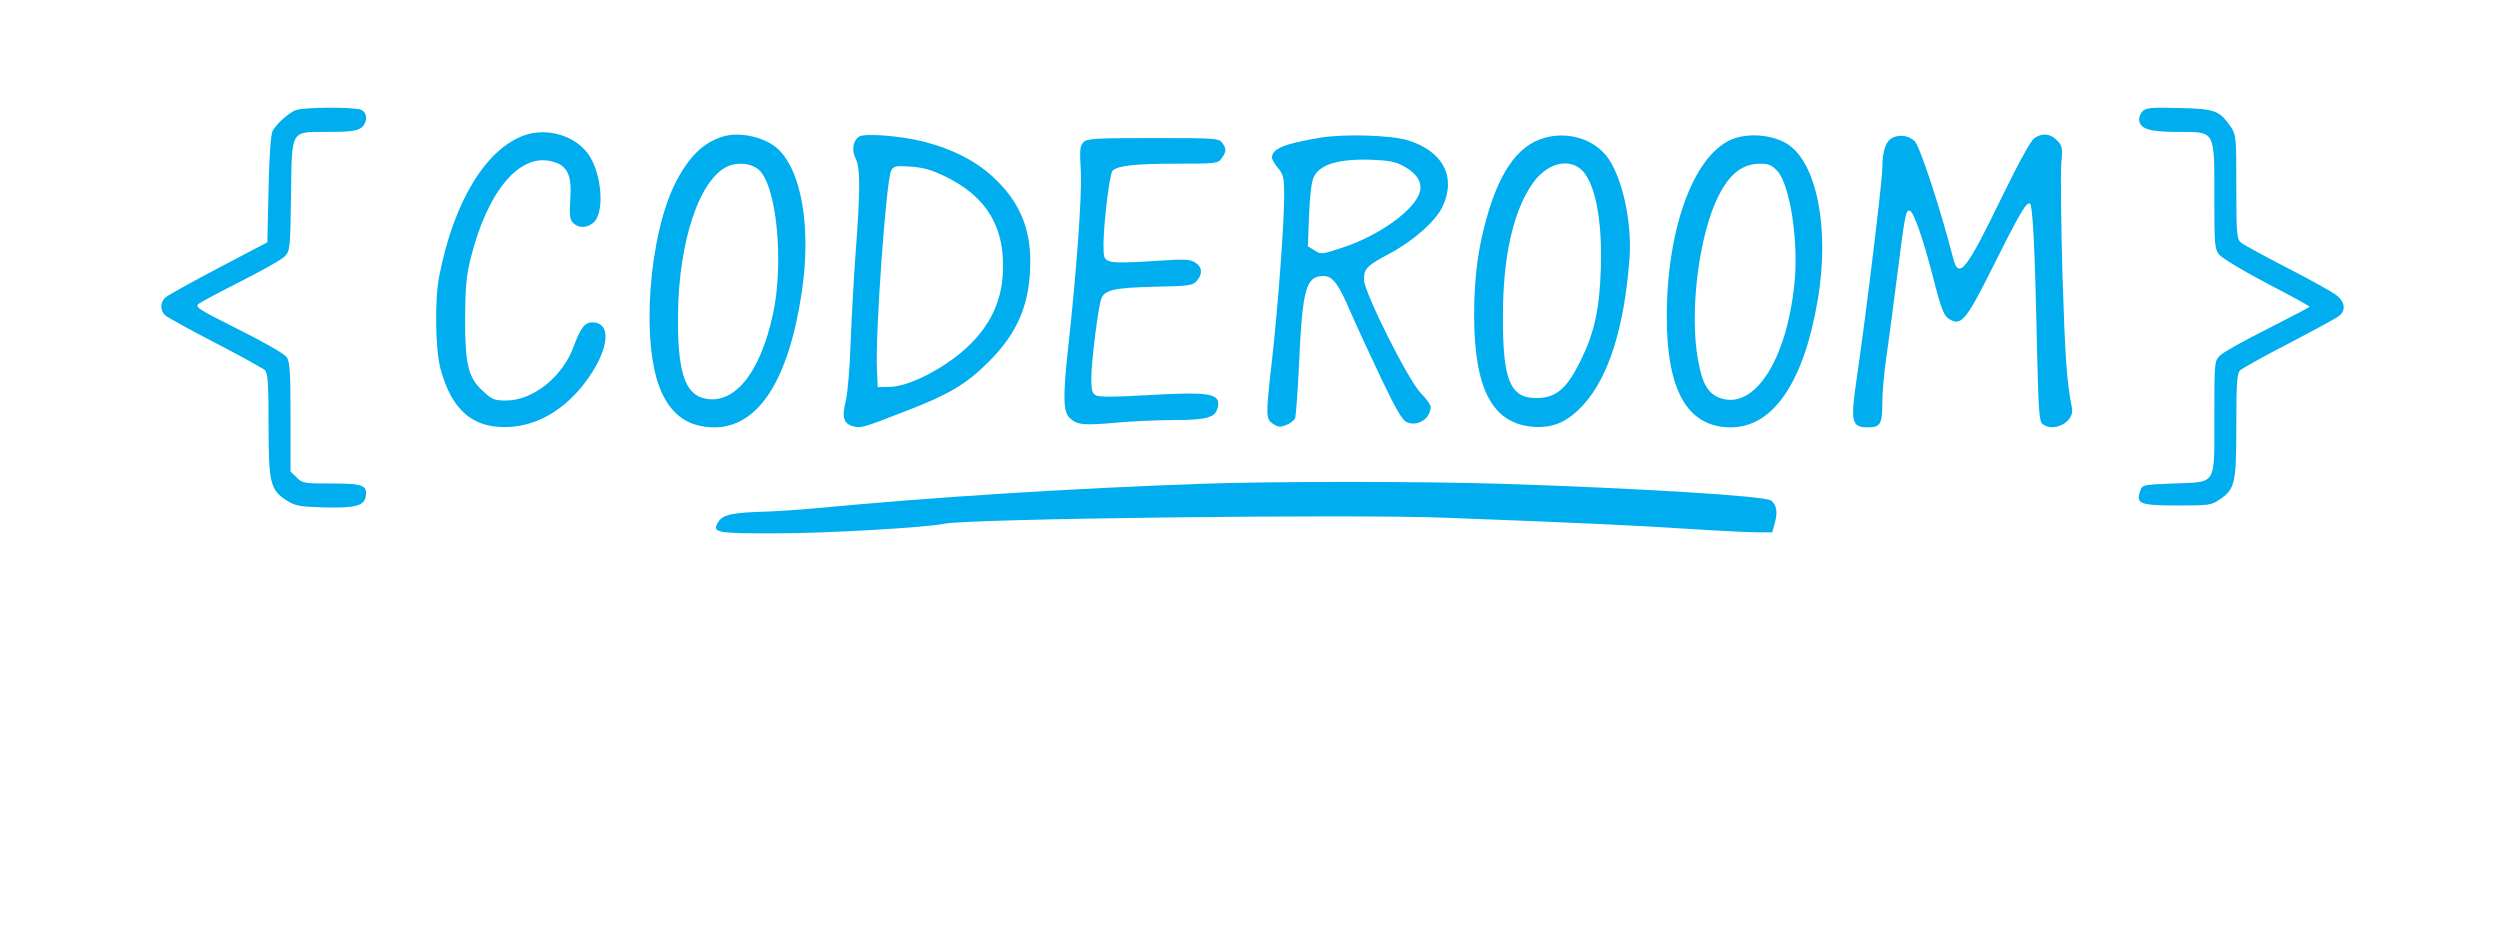 <?xml version="1.0" standalone="no"?>
<!DOCTYPE svg PUBLIC "-//W3C//DTD SVG 20010904//EN"
 "http://www.w3.org/TR/2001/REC-SVG-20010904/DTD/svg10.dtd">
<svg version="1.0" xmlns="http://www.w3.org/2000/svg"  viewBox="0 470 1024 210" width="210" height="80"
 preserveAspectRatio="xMidYMid meet" >

<g transform="translate(0,1024) scale(0.1,-0.1)"
fill="#00aeef" stroke="none">
<path d="M1210 5989 c-28 -12 -76 -54 -93 -84 -8 -13 -14 -99 -17 -239 l-5
-218 -200 -105 c-110 -58 -208 -112 -217 -121 -23 -19 -23 -55 0 -74 9 -8 101
-59 204 -112 103 -53 194 -104 203 -112 12 -13 15 -50 15 -225 0 -239 7 -267
77 -310 33 -21 53 -24 153 -27 126 -3 163 7 168 46 7 45 -11 52 -140 52 -113
0 -120 1 -143 25 l-25 24 0 223 c0 188 -3 227 -16 246 -9 13 -96 63 -197 113
-169 85 -180 92 -162 106 11 8 90 50 175 93 85 43 165 88 177 101 21 23 22 34
25 245 4 279 -5 264 152 264 85 0 117 4 134 16 27 19 29 60 3 74 -25 13 -238
12 -271 -1z"/>
<path d="M8776 5985 c-9 -10 -16 -27 -14 -38 5 -35 44 -47 160 -47 153 0 148
9 148 -265 0 -198 1 -214 20 -238 12 -14 99 -67 195 -117 96 -50 175 -93 175
-96 0 -2 -77 -42 -171 -90 -94 -47 -182 -96 -195 -109 -24 -24 -24 -25 -24
-253 0 -284 12 -265 -168 -272 -127 -5 -127 -5 -136 -32 -18 -51 0 -58 153
-58 128 0 139 1 172 24 64 43 69 67 69 304 0 172 3 213 15 225 8 8 99 59 202
112 103 54 196 104 206 113 27 24 21 58 -15 85 -18 13 -109 64 -203 112 -93
48 -178 94 -187 103 -16 13 -18 38 -18 227 0 203 -1 213 -22 245 -47 68 -65
75 -212 78 -115 3 -135 1 -150 -13z"/>
<path d="M2147 5886 c-158 -57 -289 -273 -348 -577 -19 -95 -16 -300 5 -378
47 -175 137 -249 288 -239 114 8 221 72 304 181 99 131 113 247 30 247 -31 0
-48 -23 -76 -98 -45 -125 -167 -222 -277 -222 -47 0 -58 4 -92 36 -63 56 -76
108 -76 299 1 131 5 176 23 248 69 276 201 432 334 396 62 -16 81 -55 74 -155
-4 -70 -2 -84 13 -98 23 -21 54 -20 81 2 48 39 36 203 -21 282 -55 76 -169
109 -262 76z"/>
<path d="M2960 5881 c-77 -24 -134 -78 -188 -179 -115 -216 -149 -673 -64
-864 44 -100 114 -147 217 -148 181 0 305 192 359 553 39 261 1 491 -95 585
-52 50 -157 75 -229 53z m147 -135 c74 -62 105 -381 59 -593 -54 -246 -162
-376 -286 -343 -76 20 -105 116 -103 335 2 308 89 567 208 616 41 16 92 10
122 -15z"/>
<path d="M3519 5881 c-25 -16 -32 -57 -14 -91 19 -37 19 -127 0 -380 -8 -107
-17 -276 -21 -375 -3 -99 -12 -206 -20 -238 -17 -66 -8 -93 32 -103 30 -8 43
-4 207 60 182 70 251 110 343 201 123 121 174 242 174 415 0 141 -47 248 -152
345 -72 67 -167 115 -283 145 -94 24 -243 36 -266 21z m358 -166 c145 -72 220
-177 230 -323 11 -154 -36 -272 -148 -376 -91 -84 -234 -158 -311 -160 l-53
-1 -3 75 c-7 150 38 773 58 811 11 20 18 21 81 17 54 -4 87 -14 146 -43z"/>
<path d="M5405 5876 c-145 -24 -195 -45 -195 -81 0 -7 11 -27 25 -43 22 -27
25 -39 25 -115 0 -114 -26 -459 -50 -673 -26 -229 -26 -240 5 -260 21 -14 30
-14 54 -4 16 6 32 19 36 28 3 10 11 110 16 224 14 307 28 357 100 358 38 0 62
-33 112 -150 25 -58 82 -180 126 -273 63 -131 86 -170 106 -177 44 -17 95 17
95 64 0 8 -18 34 -41 57 -52 54 -230 410 -232 462 -1 47 11 59 105 109 99 53
189 133 217 193 57 121 1 227 -143 271 -70 21 -262 27 -361 10z m346 -117 c52
-29 75 -65 65 -103 -18 -74 -168 -182 -321 -231 -82 -27 -85 -27 -111 -10
l-27 17 5 127 c3 80 10 137 19 156 25 53 104 76 240 71 69 -3 96 -8 130 -27z"/>
<path d="M6327 5876 c-113 -31 -192 -146 -247 -363 -29 -112 -42 -226 -42
-368 1 -302 77 -442 246 -453 80 -5 139 22 202 91 103 114 166 312 188 593 13
153 -31 350 -96 428 -56 69 -158 98 -251 72z m145 -126 c59 -46 92 -203 85
-408 -5 -167 -26 -263 -82 -377 -57 -117 -102 -155 -182 -155 -108 0 -138 74
-137 335 0 242 41 427 120 542 55 80 140 107 196 63z"/>
<path d="M7108 5875 c-163 -52 -280 -356 -281 -730 0 -306 85 -454 262 -455
174 0 300 185 357 525 49 292 -5 562 -127 637 -56 34 -144 44 -211 23z m172
-135 c52 -56 88 -291 70 -460 -32 -318 -166 -522 -307 -469 -48 19 -71 59 -88
156 -36 198 4 513 84 671 46 91 98 131 169 132 36 0 49 -5 72 -30z"/>
<path d="M7758 5879 c-33 -12 -48 -53 -48 -128 0 -50 -66 -596 -105 -861 -26
-178 -21 -200 45 -200 52 0 60 13 60 100 0 42 7 121 15 176 8 54 28 207 45
339 33 259 36 278 53 272 16 -5 54 -115 93 -265 38 -148 46 -167 74 -182 44
-23 66 4 166 204 116 232 143 278 158 273 12 -4 21 -174 30 -612 6 -245 9
-282 23 -292 47 -35 130 10 120 65 -22 111 -28 203 -39 543 -6 212 -8 418 -5
458 6 68 4 75 -18 97 -28 28 -61 31 -93 8 -14 -10 -67 -106 -133 -242 -146
-301 -176 -339 -199 -249 -50 196 -137 462 -158 480 -25 21 -53 27 -84 16z"/>
<path d="M4438 5858 c-15 -15 -16 -31 -11 -120 5 -99 -17 -406 -53 -733 -20
-186 -19 -250 6 -275 30 -30 58 -33 189 -21 66 6 174 11 240 11 132 0 168 10
178 48 15 63 -25 69 -306 53 -116 -7 -180 -7 -192 0 -15 8 -19 21 -19 68 0 70
28 294 41 328 14 36 52 45 219 49 144 3 156 5 173 25 24 29 21 56 -7 74 -22
14 -43 15 -175 6 -97 -7 -159 -7 -176 -1 -23 9 -25 14 -25 72 1 89 25 287 37
299 21 21 92 29 260 29 166 0 172 1 187 22 20 28 20 39 2 64 -14 18 -29 19
-283 19 -239 0 -270 -2 -285 -17z"/>
<path d="M4925 4459 c-542 -19 -1106 -55 -1580 -100 -60 -6 -153 -12 -206 -14
-139 -4 -177 -12 -196 -41 -29 -46 -13 -49 245 -48 201 0 609 24 678 39 94 21
1660 40 2049 25 536 -20 789 -32 1004 -46 124 -8 251 -14 283 -14 l57 0 11 40
c12 44 7 71 -15 90 -22 19 -547 51 -1110 69 -322 10 -937 10 -1220 0z"/>
</g>
</svg>
